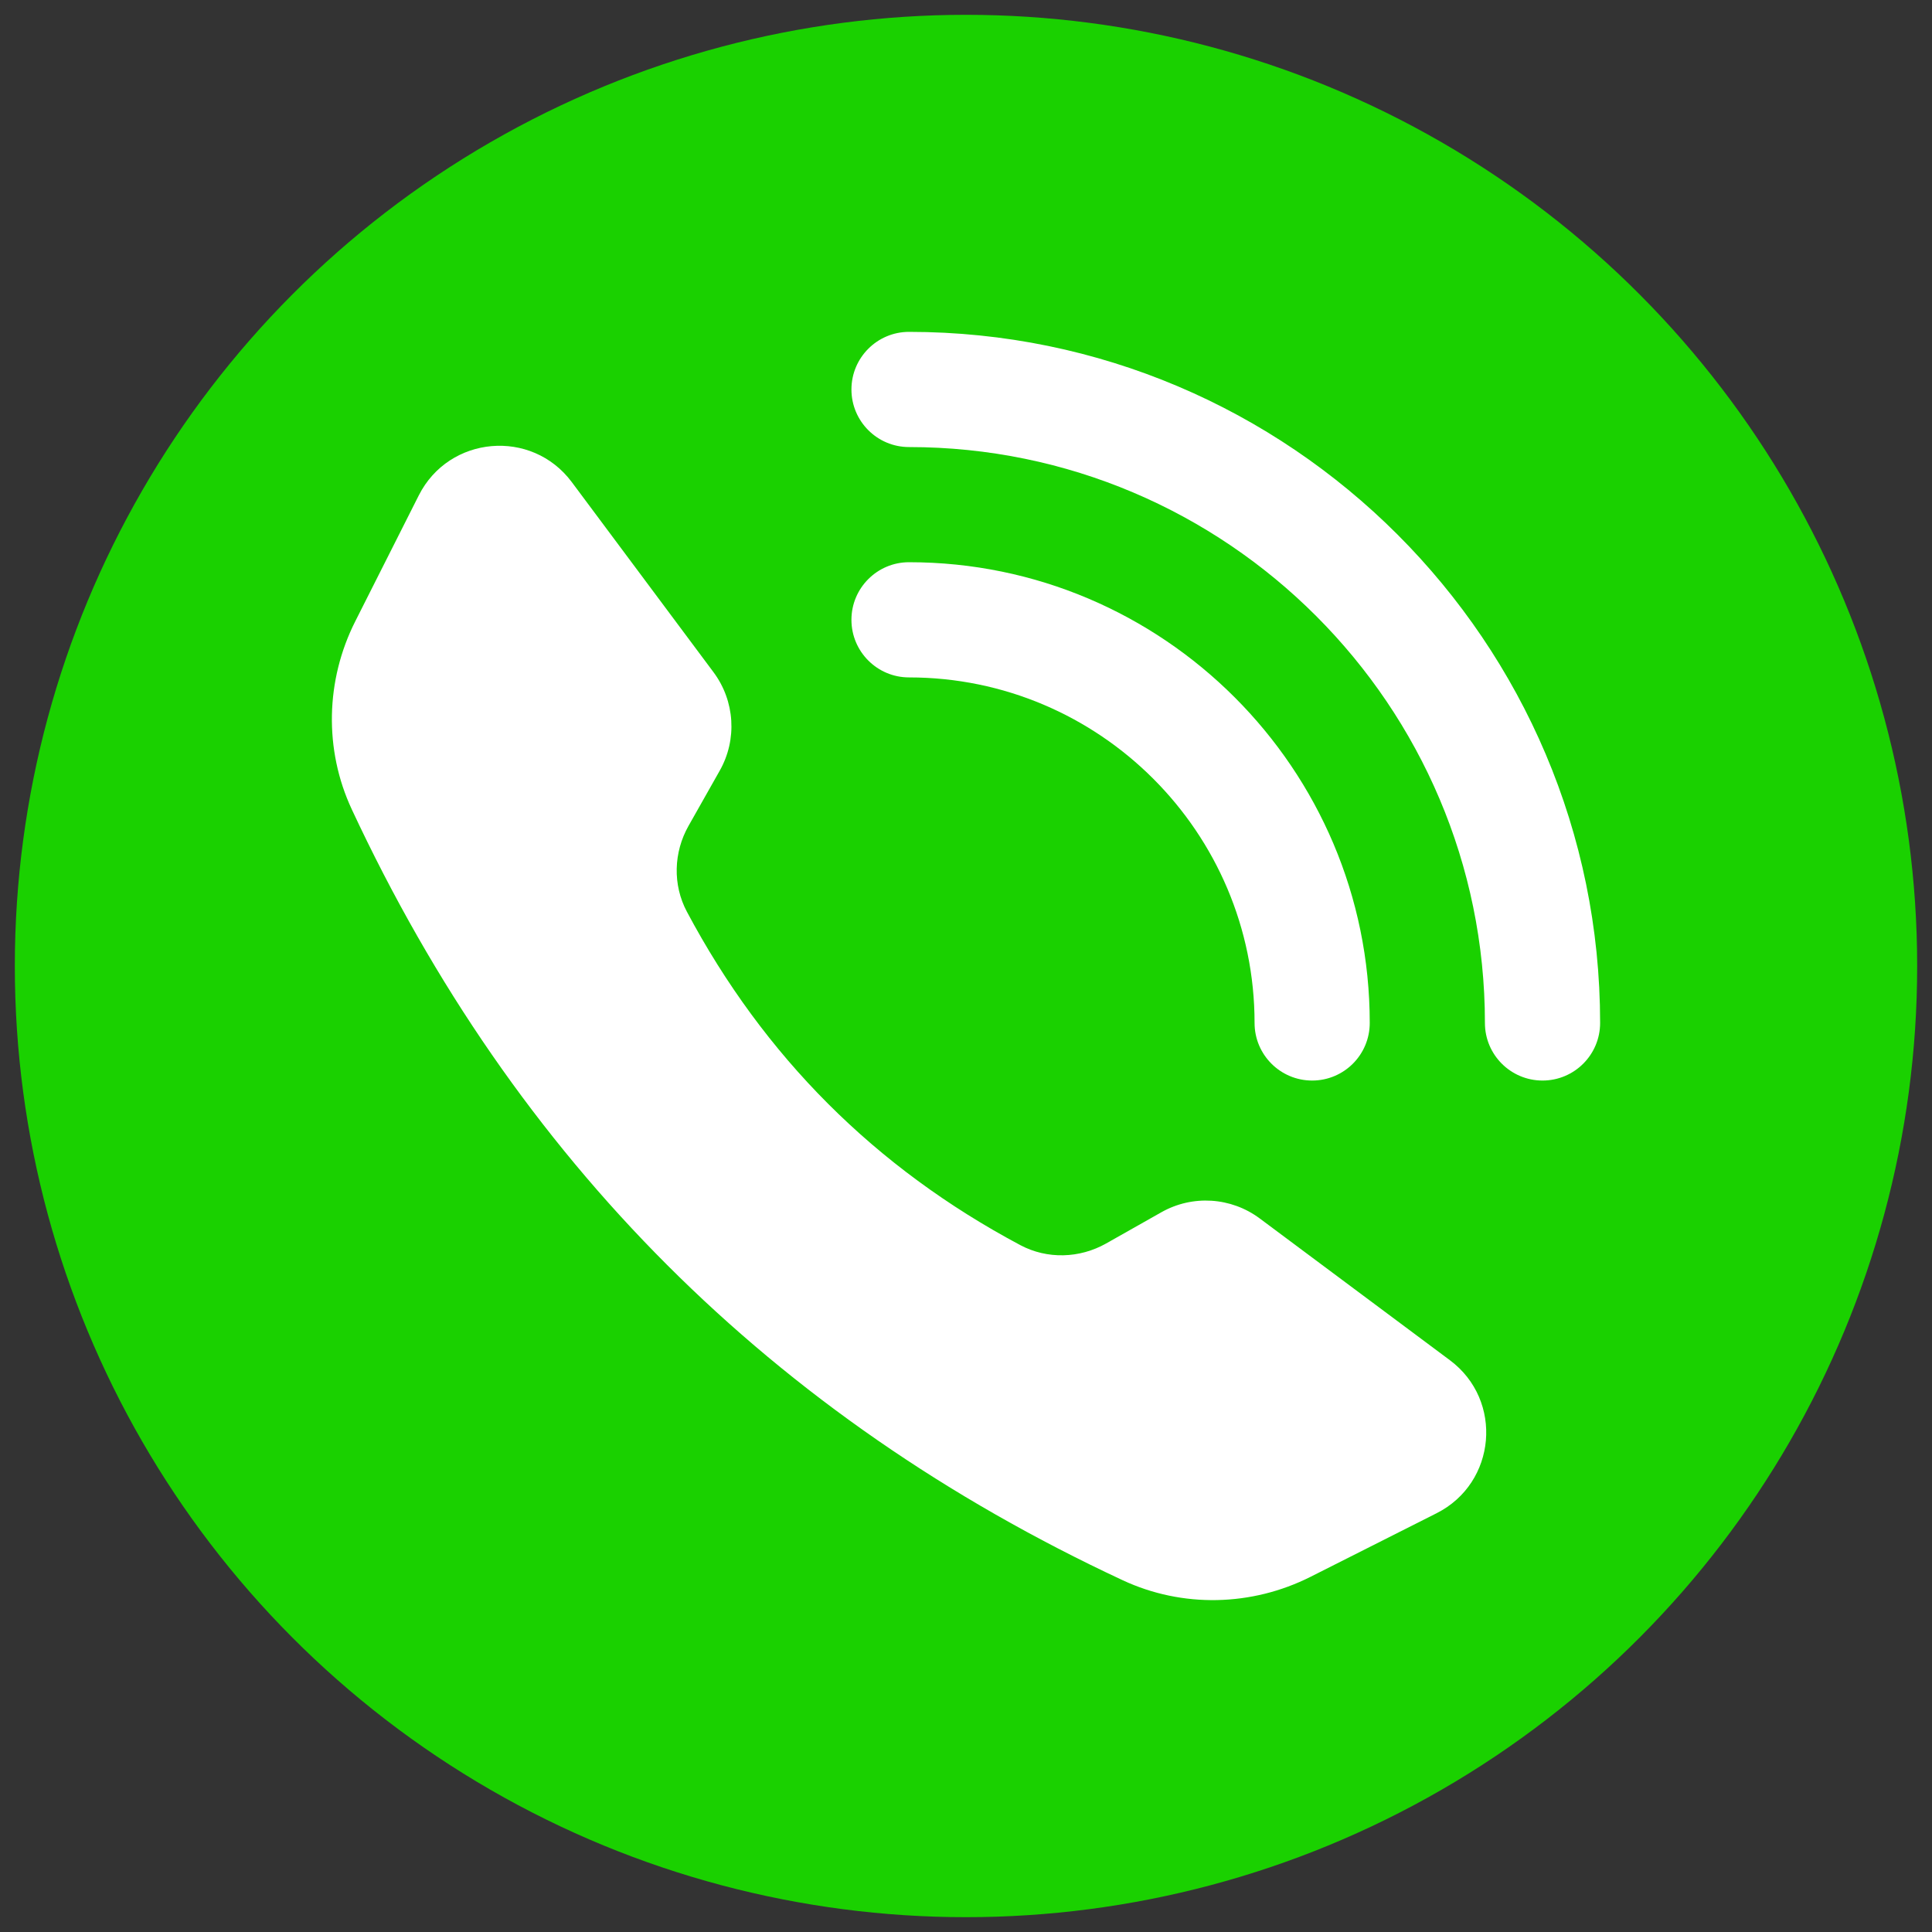 <svg xmlns="http://www.w3.org/2000/svg" xmlns:xlink="http://www.w3.org/1999/xlink" version="1.1" width="256" height="256" viewBox="0 0 256 256" xml:space="preserve">
<rect x="0" y="0" width="256" height="256" fill="#333333" stroke="none"/>
<desc>Created with Fabric.js 1.7.22</desc>
<defs>
</defs>
<g transform="translate(128 128) scale(0.72 0.72)" style="">
	<g style="stroke: none; stroke-width: 0; stroke-dasharray: none; stroke-linecap: butt; stroke-linejoin: miter; stroke-miterlimit: 10; fill: none; fill-rule: nonzero; opacity: 1;" transform="translate(-175.05 -175.05) scale(3.89 3.89)" >
	<circle cx="45" cy="45" r="45" style="stroke: none; stroke-width: 1; stroke-dasharray: none; stroke-linecap: butt; stroke-linejoin: miter; stroke-miterlimit: 10; fill: rgb(26,209,0); fill-rule: nonzero; opacity: 1;" transform="  matrix(1 0 0 1 0 0) "/>
	<path d="M 61.305 73.895 l 5.959 -3.006 c 2.834 -1.43 3.174 -5.342 0.629 -7.239 l -8.995 -6.706 c -1.357 -1.011 -3.182 -1.127 -4.655 -0.294 l -2.613 1.477 c -1.253 0.708 -2.788 0.755 -4.059 0.079 c -6.864 -3.654 -12.123 -8.913 -15.777 -15.777 c -0.676 -1.271 -0.63 -2.806 0.079 -4.059 l 1.477 -2.613 c 0.833 -1.473 0.717 -3.298 -0.294 -4.655 l -6.706 -8.995 c -1.897 -2.545 -5.809 -2.205 -7.239 0.629 l -3.006 5.959 c -1.405 2.785 -1.482 6.068 -0.164 8.894 c 7.733 16.58 19.889 28.736 36.469 36.469 C 55.237 75.377 58.52 75.3 61.305 73.895 z" style="stroke: none; stroke-width: 1; stroke-dasharray: none; stroke-linecap: butt; stroke-linejoin: miter; stroke-miterlimit: 10; fill: rgb(255,255,255); fill-rule: nonzero; opacity: 1;" transform=" matrix(1 0 0 1 0 0) " stroke-linecap="round" />
	<path d="M 72.275 50.419 c -1.505 0 -2.725 -1.22 -2.725 -2.725 c 0 -15.023 -12.222 -27.245 -27.245 -27.245 c -1.505 0 -2.725 -1.22 -2.725 -2.725 c 0 -1.505 1.22 -2.725 2.725 -2.725 C 60.333 15 75 29.667 75 47.694 C 75 49.199 73.78 50.419 72.275 50.419 z" style="stroke: none; stroke-width: 1; stroke-dasharray: none; stroke-linecap: butt; stroke-linejoin: miter; stroke-miterlimit: 10; fill: rgb(255,255,255); fill-rule: nonzero; opacity: 1;" transform=" matrix(1 0 0 1 0 0) " stroke-linecap="round" />
	<path d="M 61.377 50.419 c -1.505 0 -2.725 -1.22 -2.725 -2.725 c 0 -9.014 -7.333 -16.347 -16.347 -16.347 c -1.505 0 -2.725 -1.22 -2.725 -2.725 c 0 -1.505 1.22 -2.725 2.725 -2.725 c 12.019 0 21.796 9.778 21.796 21.796 C 64.102 49.199 62.882 50.419 61.377 50.419 z" style="stroke: none; stroke-width: 1; stroke-dasharray: none; stroke-linecap: butt; stroke-linejoin: miter; stroke-miterlimit: 10; fill: rgb(255,255,255); fill-rule: nonzero; opacity: 1;" transform=" matrix(1 0 0 1 0 0) " stroke-linecap="round" />
</g>
</g>
</svg>